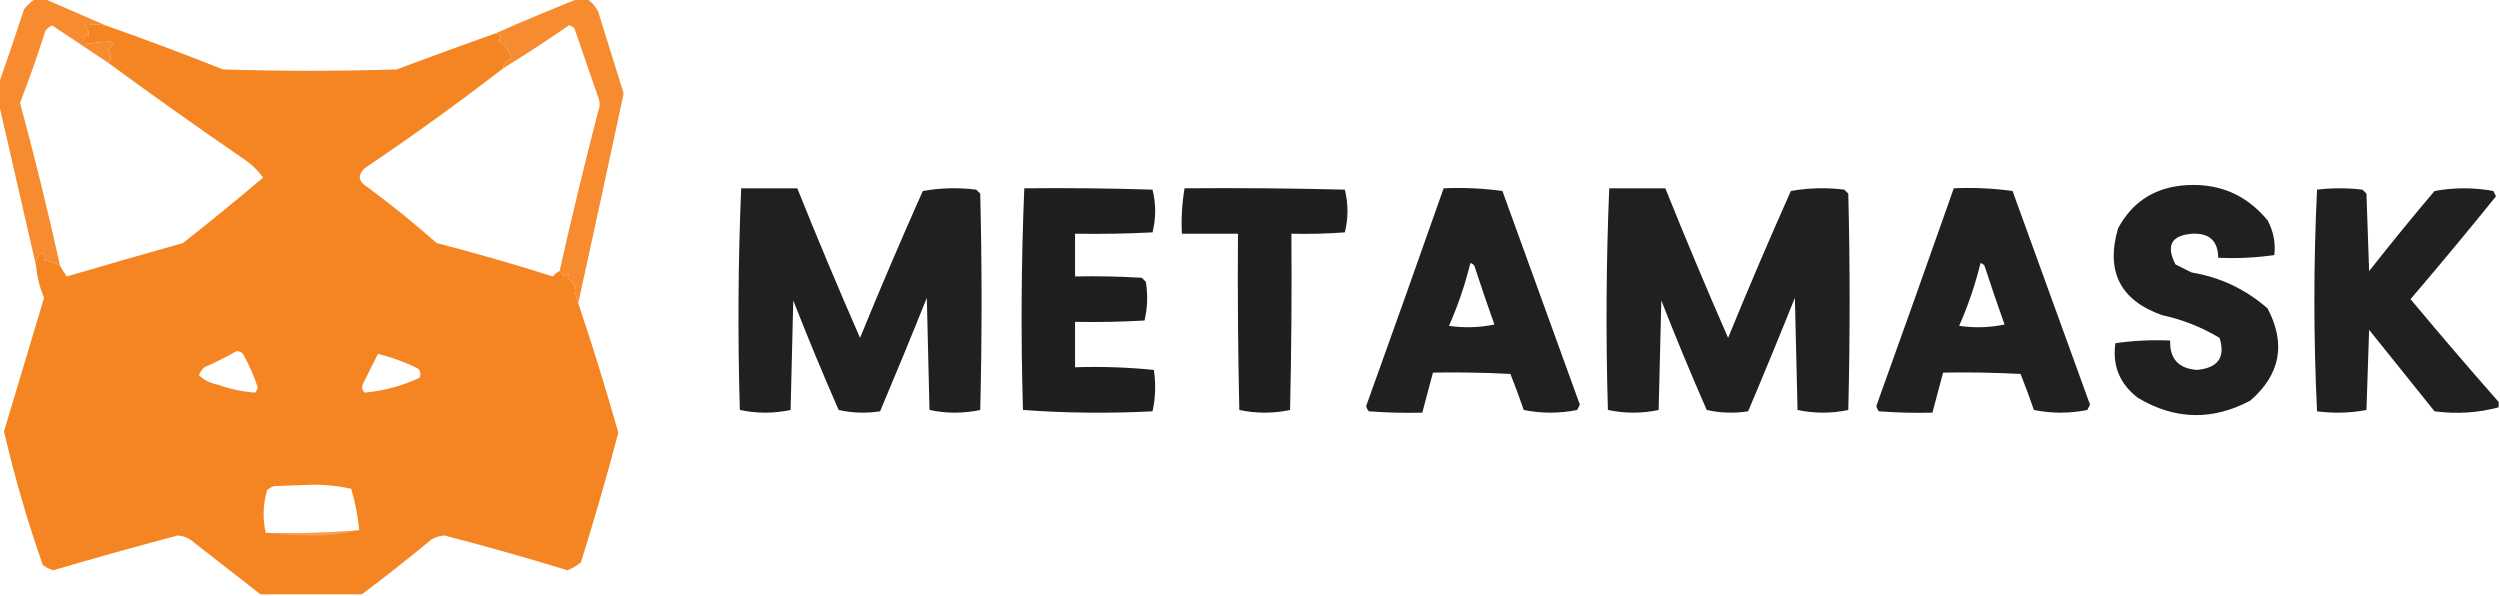 <?xml version="1.0" encoding="UTF-8"?>
<!DOCTYPE svg PUBLIC "-//W3C//DTD SVG 1.1//EN" "http://www.w3.org/Graphics/SVG/1.1/DTD/svg11.dtd">
<svg xmlns="http://www.w3.org/2000/svg" version="1.1" width="936px" height="223px" style="shape-rendering:geometricPrecision; text-rendering:geometricPrecision; image-rendering:optimizeQuality; fill-rule:evenodd; clip-rule:evenodd" xmlns:xlink="http://www.w3.org/1999/xlink">
<g><path style="opacity:1" fill="#f68b30" d="M 13.5,-0.5 C 14.5,-0.5 15.5,-0.5 16.5,-0.5C 24.167,2.833 31.833,6.167 39.5,9.5C 37.055,9.142 34.388,9.142 31.5,9.5C 33.04,10.532 33.54,11.865 33,13.5C 32.667,13.167 32.333,12.833 32,12.5C 31.51,13.793 31.343,15.127 31.5,16.5C 34.772,16.051 38.105,15.718 41.5,15.5C 41.833,15.833 42.167,16.167 42.5,16.5C 41.689,17.216 41.022,18.05 40.5,19C 41.722,20.563 41.722,22.063 40.5,23.5C 33.518,18.859 26.518,14.193 19.5,9.5C 18.522,9.977 17.689,10.643 17,11.5C 14.129,20.613 10.962,29.613 7.5,38.5C 12.973,58.727 17.974,79.061 22.5,99.5C 20.685,98.37 18.685,97.704 16.5,97.5C 16.649,96.448 16.483,95.448 16,94.5C 14.108,95.617 13.275,97.284 13.5,99.5C 8.833,79.167 4.167,58.833 -0.5,38.5C -0.5,36.167 -0.5,33.833 -0.5,31.5C 2.73,22.312 5.897,12.979 9,3.5C 10.25,1.806 11.75,0.473 13.5,-0.5 Z"/></g>
<g><path style="opacity:1" fill="#f58522" d="M 39.5,9.5 C 54.245,14.702 68.911,20.202 83.5,26C 105.167,26.667 126.833,26.667 148.5,26C 160.83,21.391 173.164,16.891 185.5,12.5C 187.758,12.775 188.092,13.775 186.5,15.5C 189.245,16.818 190.912,18.985 191.5,22C 189.574,22.422 188.574,23.589 188.5,25.5C 171.627,38.524 154.294,51.024 136.5,63C 133.808,65.632 134.141,67.966 137.5,70C 146.456,76.621 155.123,83.621 163.5,91C 178.141,94.784 192.641,98.951 207,103.5C 207.708,102.619 208.542,101.953 209.5,101.5C 210.222,101.918 210.722,102.584 211,103.5C 212.84,102.167 213.34,102.334 212.5,104C 213.333,104.833 214.167,105.667 215,106.5C 215.186,109.036 215.686,111.369 216.5,113.5C 221.881,129.518 226.881,145.685 231.5,162C 227.221,178.283 222.555,194.449 217.5,210.5C 215.999,211.752 214.332,212.752 212.5,213.5C 197.255,208.855 181.922,204.522 166.5,200.5C 164.701,200.577 163.034,201.077 161.5,202C 152.946,209.094 144.279,215.927 135.5,222.5C 122.833,222.5 110.167,222.5 97.5,222.5C 89.236,216.02 80.902,209.52 72.5,203C 70.791,201.455 68.791,200.622 66.5,200.5C 50.94,204.599 35.44,208.932 20,213.5C 18.527,213.097 17.194,212.43 16,211.5C 10.261,195.114 5.428,178.447 1.5,161.5C 6.498,144.839 11.498,128.173 16.5,111.5C 14.872,107.655 13.872,103.655 13.5,99.5C 13.275,97.284 14.108,95.617 16,94.5C 16.483,95.448 16.649,96.448 16.5,97.5C 18.685,97.704 20.685,98.37 22.5,99.5C 23.232,100.808 24.066,102.142 25,103.5C 39.449,99.262 53.949,95.095 68.5,91C 78.67,82.993 88.67,74.826 98.5,66.5C 96.312,63.478 93.645,60.978 90.5,59C 73.591,47.39 56.924,35.557 40.5,23.5C 41.722,22.063 41.722,20.563 40.5,19C 41.022,18.05 41.689,17.216 42.5,16.5C 42.167,16.167 41.833,15.833 41.5,15.5C 38.105,15.718 34.772,16.051 31.5,16.5C 31.343,15.127 31.51,13.793 32,12.5C 32.333,12.833 32.667,13.167 33,13.5C 33.54,11.865 33.04,10.532 31.5,9.5C 34.388,9.142 37.055,9.142 39.5,9.5 Z M 88.5,131.5 C 89.496,131.414 90.329,131.748 91,132.5C 93.222,136.501 95.055,140.667 96.5,145C 96.355,145.772 96.022,146.439 95.5,147C 90.765,146.652 86.099,145.652 81.5,144C 78.749,143.484 76.416,142.317 74.5,140.5C 74.919,139.328 75.585,138.328 76.5,137.5C 80.692,135.672 84.692,133.672 88.5,131.5 Z M 141.5,132.5 C 146.67,133.746 151.67,135.58 156.5,138C 157.517,139.049 157.684,140.216 157,141.5C 150.43,144.516 143.597,146.35 136.5,147C 135.483,145.951 135.316,144.784 136,143.5C 137.847,139.807 139.68,136.14 141.5,132.5 Z M 134.5,198.5 C 122.914,199.478 111.247,199.811 99.5,199.5C 98.282,194.288 98.449,188.954 100,183.5C 100.75,182.874 101.584,182.374 102.5,182C 107,181.833 111.5,181.667 116,181.5C 121.275,181.384 126.442,181.884 131.5,183C 132.971,188.056 133.971,193.222 134.5,198.5 Z"/></g>
<g><path style="opacity:0.997" fill="#f68b2f" d="M 216.5,-0.5 C 217.5,-0.5 218.5,-0.5 219.5,-0.5C 221.475,0.646 222.975,2.313 224,4.5C 227.167,14.667 230.333,24.833 233.5,35C 227.891,61.215 222.224,87.382 216.5,113.5C 215.686,111.369 215.186,109.036 215,106.5C 214.167,105.667 213.333,104.833 212.5,104C 213.34,102.334 212.84,102.167 211,103.5C 210.722,102.584 210.222,101.918 209.5,101.5C 214.014,81.442 218.848,61.442 224,41.5C 224.667,39.833 224.667,38.167 224,36.5C 221,27.833 218,19.167 215,10.5C 214.439,9.978 213.772,9.645 213,9.5C 204.943,15.067 196.777,20.4 188.5,25.5C 188.574,23.589 189.574,22.422 191.5,22C 190.912,18.985 189.245,16.818 186.5,15.5C 188.092,13.775 187.758,12.775 185.5,12.5C 195.752,7.972 206.085,3.638 216.5,-0.5 Z"/></g>
<g><path style="opacity:0.946" fill="#151514" d="M 816.5,69.5 C 829.821,68.097 840.654,72.43 849,82.5C 851.209,86.705 852.042,91.038 851.5,95.5C 844.532,96.497 837.532,96.83 830.5,96.5C 830.434,90.268 827.267,87.268 821,87.5C 812.993,88.014 810.826,91.847 814.5,99C 816.5,100 818.5,101 820.5,102C 831.345,103.828 840.845,108.328 849,115.5C 855.934,128.731 853.767,140.231 842.5,150C 828.294,157.537 814.294,157.204 800.5,149C 793.654,143.811 790.821,136.977 792,128.5C 798.744,127.521 805.578,127.188 812.5,127.5C 812.302,134.305 815.636,137.972 822.5,138.5C 830.442,137.766 833.276,133.766 831,126.5C 824.349,122.502 817.182,119.669 809.5,118C 793.811,112.456 788.311,101.623 793,85.5C 798.071,76.052 805.904,70.719 816.5,69.5 Z"/></g>
<g><path style="opacity:0.953" fill="#151514" d="M 277.5,70.5 C 284.5,70.5 291.5,70.5 298.5,70.5C 306.032,89.253 313.865,107.919 322,126.5C 329.541,108.044 337.374,89.71 345.5,71.5C 352.142,70.336 358.808,70.169 365.5,71C 366,71.5 366.5,72 367,72.5C 367.667,99.5 367.667,126.5 367,153.5C 360.667,154.833 354.333,154.833 348,153.5C 347.667,139.5 347.333,125.5 347,111.5C 341.296,125.739 335.463,139.905 329.5,154C 324.249,154.804 319.082,154.637 314,153.5C 308.057,139.948 302.391,126.281 297,112.5C 296.667,126.167 296.333,139.833 296,153.5C 289.667,154.833 283.333,154.833 277,153.5C 276.176,125.761 276.343,98.095 277.5,70.5 Z"/></g>
<g><path style="opacity:0.956" fill="#151514" d="M 383.5,70.5 C 399.503,70.333 415.503,70.5 431.5,71C 432.833,76.333 432.833,81.667 431.5,87C 421.839,87.5 412.172,87.666 402.5,87.5C 402.5,92.833 402.5,98.167 402.5,103.5C 410.84,103.334 419.173,103.5 427.5,104C 428,104.5 428.5,105 429,105.5C 429.802,110.419 429.635,115.252 428.5,120C 419.84,120.5 411.173,120.666 402.5,120.5C 402.5,126.167 402.5,131.833 402.5,137.5C 412.416,137.181 422.25,137.514 432,138.5C 432.804,143.751 432.637,148.918 431.5,154C 415.259,154.824 399.093,154.658 383,153.5C 382.176,125.761 382.343,98.095 383.5,70.5 Z"/></g>
<g><path style="opacity:0.955" fill="#151514" d="M 443.5,70.5 C 463.503,70.333 483.503,70.5 503.5,71C 504.833,76.333 504.833,81.667 503.5,87C 496.842,87.5 490.175,87.666 483.5,87.5C 483.667,109.503 483.5,131.503 483,153.5C 476.667,154.833 470.333,154.833 464,153.5C 463.5,131.503 463.333,109.503 463.5,87.5C 456.5,87.5 449.5,87.5 442.5,87.5C 442.214,81.741 442.548,76.075 443.5,70.5 Z"/></g>
<g><path style="opacity:0.952" fill="#151514" d="M 540.5,70.5 C 547.863,70.169 555.197,70.503 562.5,71.5C 572.167,98.167 581.833,124.833 591.5,151.5C 591.167,152.167 590.833,152.833 590.5,153.5C 583.833,154.833 577.167,154.833 570.5,153.5C 568.927,148.945 567.26,144.445 565.5,140C 555.839,139.5 546.172,139.334 536.5,139.5C 535.167,144.5 533.833,149.5 532.5,154.5C 525.825,154.666 519.158,154.5 512.5,154C 511.978,153.439 511.645,152.772 511.5,152C 521.273,124.848 530.939,97.681 540.5,70.5 Z M 550.5,98.5 C 551.117,98.611 551.617,98.944 552,99.5C 554.401,106.871 556.901,114.204 559.5,121.5C 553.863,122.663 548.196,122.83 542.5,122C 545.864,114.409 548.53,106.575 550.5,98.5 Z"/></g>
<g><path style="opacity:0.953" fill="#151514" d="M 602.5,70.5 C 609.5,70.5 616.5,70.5 623.5,70.5C 631.032,89.253 638.865,107.919 647,126.5C 654.541,108.044 662.374,89.71 670.5,71.5C 677.142,70.336 683.808,70.169 690.5,71C 691,71.5 691.5,72 692,72.5C 692.667,99.5 692.667,126.5 692,153.5C 685.667,154.833 679.333,154.833 673,153.5C 672.667,139.5 672.333,125.5 672,111.5C 666.296,125.739 660.463,139.905 654.5,154C 649.249,154.804 644.082,154.637 639,153.5C 633.057,139.948 627.391,126.281 622,112.5C 621.667,126.167 621.333,139.833 621,153.5C 614.667,154.833 608.333,154.833 602,153.5C 601.176,125.761 601.343,98.095 602.5,70.5 Z"/></g>
<g><path style="opacity:0.952" fill="#151514" d="M 731.5,70.5 C 738.863,70.169 746.197,70.503 753.5,71.5C 763.167,98.167 772.833,124.833 782.5,151.5C 782.167,152.167 781.833,152.833 781.5,153.5C 774.833,154.833 768.167,154.833 761.5,153.5C 759.927,148.945 758.26,144.445 756.5,140C 746.839,139.5 737.172,139.334 727.5,139.5C 726.167,144.5 724.833,149.5 723.5,154.5C 716.825,154.666 710.158,154.5 703.5,154C 702.978,153.439 702.645,152.772 702.5,152C 712.273,124.848 721.939,97.681 731.5,70.5 Z M 741.5,98.5 C 742.117,98.611 742.617,98.944 743,99.5C 745.401,106.871 747.901,114.204 750.5,121.5C 744.863,122.663 739.196,122.83 733.5,122C 736.864,114.409 739.53,106.575 741.5,98.5 Z"/></g>
<g><path style="opacity:0.948" fill="#151514" d="M 935.5,150.5 C 935.5,151.167 935.5,151.833 935.5,152.5C 927.766,154.582 919.766,155.082 911.5,154C 903.333,143.833 895.167,133.667 887,123.5C 886.667,133.5 886.333,143.5 886,153.5C 879.916,154.642 873.749,154.809 867.5,154C 866.838,140.24 866.504,126.406 866.5,112.5C 866.504,98.594 866.838,84.76 867.5,71C 873.167,70.333 878.833,70.333 884.5,71C 885,71.5 885.5,72 886,72.5C 886.333,82.167 886.667,91.833 887,101.5C 894.978,91.355 903.144,81.355 911.5,71.5C 918.833,70.167 926.167,70.167 933.5,71.5C 933.833,72.167 934.167,72.833 934.5,73.5C 924.022,86.479 913.355,99.313 902.5,112C 913.365,125.025 924.365,137.859 935.5,150.5 Z"/></g>
<g><path style="opacity:0.541" fill="#f9b67a" d="M 134.5,198.5 C 129.04,199.829 123.207,200.496 117,200.5C 110.99,200.499 105.157,200.166 99.5,199.5C 111.247,199.811 122.914,199.478 134.5,198.5 Z"/></g>
</svg>
